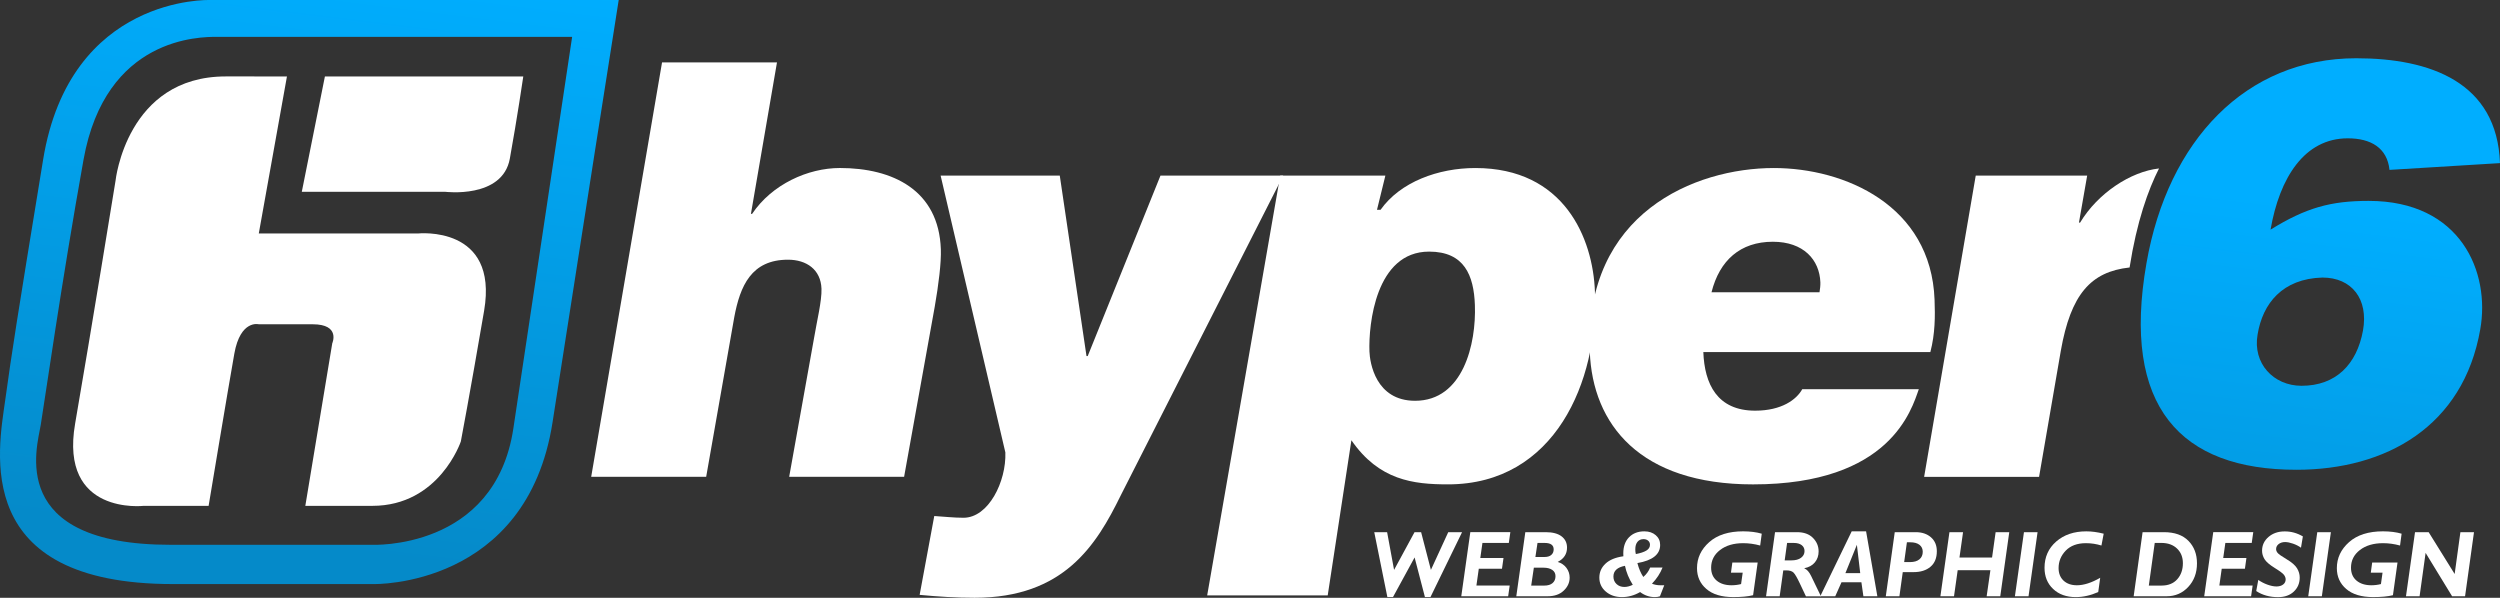 <svg enable-background="new 0 0 1066.91 255.11" viewBox="0 0 1066.91 255.11" xmlns="http://www.w3.org/2000/svg" xmlns:xlink="http://www.w3.org/1999/xlink"><rect x="0" y="0" width="1066.91" height="255.11" fill="#333333" stroke="none"/><linearGradient id="a"><stop offset="0" stop-color="#00aeff"/><stop offset=".989" stop-color="#058ac9"/></linearGradient><linearGradient id="b" gradientUnits="userSpaceOnUse" x1="145.657" x2="114.656" xlink:href="#a" y1="-17.004" y2="234.996"/><linearGradient id="c" gradientUnits="userSpaceOnUse" x1="992.023" x2="961.023" xlink:href="#a" y1="87.112" y2="339.114"/><g fill="#fff"><path d="m623.96 227.11-13.49 27.71h-2.36l-4.41-16.92-9.23 16.92h-2.39l-5.6-27.71h5.49l2.97 16.1 8.73-16.1h2.81l4.18 16.1 7.4-16.1z"/><path d="m644.56 227.11-.65 4.6h-11.26l-.91 6.42h9.9l-.65 4.6h-9.9l-1.01 7.17h14.2l-.65 4.56h-20.01l3.86-27.36h17.08z"/><path d="m650.95 227.11h8.69c2.98 0 5.24.6 6.79 1.79s2.32 2.8 2.32 4.82c0 2.7-1.33 4.73-3.97 6.09 1.59.48 2.84 1.34 3.74 2.57s1.35 2.61 1.35 4.13c0 2.09-.84 3.94-2.52 5.54-1.68 1.61-3.96 2.41-6.86 2.41h-13.39zm3.64 15.16-1.13 7.64h5.52c1.58 0 2.79-.36 3.61-1.08.83-.72 1.24-1.7 1.24-2.94 0-1.15-.46-2.04-1.38-2.67s-2.16-.95-3.73-.95zm1.56-10.56-.9 5.99h3.93c1.24 0 2.19-.29 2.86-.88s1.01-1.37 1.01-2.36c0-1.83-1.28-2.75-3.84-2.75z"/><path d="m704.23 242.19h5.29c-.99 2.51-2.5 4.81-4.52 6.91 1.07.44 2.26.67 3.56.67h1.68l-1.84 4.7c-.61.23-1.34.35-2.19.35-2.28 0-4.37-.72-6.27-2.15-2.48 1.44-5.07 2.15-7.75 2.15-2.78 0-5.08-.79-6.91-2.37s-2.74-3.56-2.74-5.93c0-2.34.87-4.32 2.61-5.96s4.29-2.69 7.65-3.16c-.03-.42-.04-.82-.04-1.2 0-2.95.82-5.26 2.46-6.93s3.82-2.51 6.53-2.51c1.97 0 3.59.54 4.85 1.63s1.89 2.48 1.89 4.18c0 4.04-3.24 6.61-9.71 7.73.63 2.4 1.47 4.38 2.53 5.93 1.32-1.13 2.3-2.49 2.92-4.04zm-10.75-.72c-3.29.63-4.93 2.15-4.93 4.58 0 1.29.44 2.36 1.32 3.19.88.84 2.01 1.25 3.38 1.25 1.12 0 2.31-.31 3.56-.92-1.65-2.61-2.76-5.31-3.33-8.1zm4.64-5.02c1.95-.37 3.44-.86 4.47-1.48 1.04-.62 1.56-1.45 1.56-2.48 0-.71-.25-1.28-.76-1.73s-1.17-.68-1.98-.68c-1.1 0-1.96.38-2.58 1.15-.63.76-.94 1.82-.94 3.18-.01.76.07 1.44.23 2.04z"/><path d="m751.85 227.76-.67 5.05c-2.45-.67-4.88-1-7.26-1-4.05 0-7.34.97-9.87 2.92s-3.8 4.46-3.8 7.54c0 2.35.79 4.19 2.36 5.51s3.68 1.99 6.33 1.99c1.38 0 2.75-.17 4.09-.51l.69-4.86h-5.01l.59-4.33h10.81l-1.95 13.94c-2.15.54-4.99.8-8.5.8-4.95 0-8.76-1.15-11.43-3.45-2.68-2.3-4.01-5.26-4.01-8.89 0-4.32 1.73-8.02 5.2-11.1s8.3-4.62 14.5-4.62c3.01.01 5.65.34 7.93 1.01z"/><path d="m757.52 227.11h9.38c2.92 0 5.19.81 6.8 2.44s2.42 3.55 2.42 5.79c0 1.8-.53 3.35-1.58 4.64s-2.56 2.13-4.51 2.51v.08c1.1.43 2.06 1.5 2.88 3.21l4.21 8.7h-6.42l-2.62-5.54c-1.16-2.46-2.06-3.99-2.7-4.61-.64-.61-1.67-.92-3.11-.92h-1.23l-1.54 11.06h-5.81zm5.15 4.6-1.03 7.44h2.88c1.76 0 3.14-.38 4.12-1.12.98-.75 1.47-1.7 1.47-2.84 0-1.08-.41-1.93-1.22-2.55s-1.94-.93-3.38-.93z"/><path d="m796.38 226.76 4.81 27.71h-5.96l-.85-5.97h-8.5l-2.66 5.97h-6.4l13.42-27.71zm-8.83 17.84h6.33l-1.43-12.1z"/><path d="m808.61 227.11h8.93c2.68 0 4.85.73 6.52 2.18 1.67 1.46 2.51 3.44 2.51 5.96 0 2.88-.9 5.09-2.7 6.62s-4.21 2.29-7.23 2.29h-4.61l-1.43 10.3h-5.81zm5.19 4.33-1.17 8.44h2.46c1.76 0 3.11-.39 4.05-1.18.94-.78 1.42-1.85 1.42-3.21 0-1.25-.46-2.24-1.38-2.97-.92-.72-2.24-1.09-3.96-1.09h-1.42z"/><path d="m857.48 227.11-3.84 27.36h-5.81l1.6-11.14h-13.96l-1.57 11.14h-5.81l3.86-27.36h5.81l-1.53 10.83h13.91l1.52-10.83z"/><path d="m869.56 227.11-3.86 27.36h-5.81l3.86-27.36z"/><path d="m897.78 227.76-.96 5.05c-2.17-.67-4.37-1-6.62-1-3.69 0-6.56 1.06-8.61 3.17-2.04 2.12-3.06 4.6-3.06 7.46 0 2.23.71 4.01 2.11 5.34 1.41 1.32 3.31 1.99 5.7 1.99 2.94 0 6.25-1.06 9.95-3.19l-.84 6.09c-3.25 1.44-6.46 2.15-9.61 2.15-3.97 0-7.18-1.15-9.63-3.46s-3.68-5.33-3.68-9.05c0-4.56 1.66-8.29 4.97-11.19 3.32-2.9 7.6-4.36 12.86-4.36 2.3 0 4.77.33 7.42 1z"/><path d="m914.38 227.11h9.09c4.57 0 8.06 1.24 10.49 3.72 2.42 2.48 3.63 5.68 3.63 9.59 0 4.04-1.24 7.38-3.71 10.04s-5.54 4-9.19 4h-14.12zm5.18 4.6-2.52 18.19h5.44c2.86 0 5.09-.9 6.69-2.69s2.41-4.08 2.41-6.86c0-2.56-.83-4.64-2.49-6.24s-3.9-2.41-6.73-2.41h-2.8z"/><path d="m961.61 227.11-.65 4.6h-11.26l-.91 6.42h9.9l-.64 4.6h-9.9l-1.01 7.17h14.2l-.65 4.56h-20.01l3.86-27.36h17.07z"/><path d="m982.78 228.92-.8 4.82c-.98-.71-2.11-1.28-3.4-1.73s-2.41-.68-3.38-.68c-1.1 0-2.01.29-2.74.85-.73.57-1.1 1.29-1.1 2.17 0 .52.2 1.05.62 1.58.41.53 1.71 1.45 3.9 2.75s3.66 2.59 4.42 3.85 1.14 2.57 1.14 3.93c0 2.42-.84 4.42-2.51 6-1.67 1.59-3.92 2.38-6.75 2.38-3.59 0-6.69-.87-9.3-2.6l.88-4.76c1.17.83 2.48 1.51 3.93 2.03 1.44.52 2.71.77 3.81.77 1.19 0 2.14-.28 2.86-.83s1.08-1.28 1.08-2.18c0-.63-.23-1.26-.69-1.9s-1.79-1.64-4-3c-2.2-1.36-3.64-2.61-4.34-3.76-.69-1.15-1.04-2.34-1.04-3.56 0-2.35.91-4.31 2.74-5.89s4.12-2.37 6.87-2.37c2.74-.03 5.35.69 7.8 2.13z"/><path d="m994.74 227.11-3.86 27.36h-5.81l3.86-27.36z"/><path d="m1024.92 227.76-.67 5.05c-2.45-.67-4.88-1-7.26-1-4.05 0-7.34.97-9.87 2.92s-3.8 4.46-3.8 7.54c0 2.35.79 4.19 2.36 5.51s3.68 1.99 6.33 1.99c1.38 0 2.75-.17 4.09-.51l.68-4.86h-5.01l.59-4.33h10.81l-1.95 13.94c-2.15.54-4.99.8-8.5.8-4.95 0-8.76-1.15-11.43-3.45s-4.01-5.26-4.01-8.89c0-4.32 1.73-8.02 5.2-11.1s8.3-4.62 14.5-4.62c3.02.01 5.67.34 7.94 1.01z"/><path d="m1055.81 227.11-3.81 27.36h-5.53l-11.31-18.52-2.57 18.52h-5.81l3.86-27.36h5.82l11.1 17.85 2.45-17.85z"/><path d="m282.54 26.62h49.05l-11.12 64.65h.5c8.48-12.63 23.84-19.57 37.47-19.57 22.54 0 42.19 9.41 43.08 34.68.2 5.7-.96 15.11-2.61 24.53l-13.07 72.58h-49.05l10.57-58.96c1.23-7.43 3.4-16.1 3.22-21.31-.29-8.17-6.38-12.39-14.3-12.39-15.61 0-20.42 11.15-22.92 24.52l-11.99 68.12h-49.07z"/><path d="m478.29 211.42c-10.42 21.3-24.31 43.69-62.38 43.69-7.88 0-15.53-.5-23.44-1.24l6.24-33.65c4.08.25 8.42.74 12.49.74 10.68 0 18.29-15.5 17.85-27.88l-27.63-118.15h50.85l11.41 77.04h.51l31.06-77.04h52.38z"/><path d="m546.35 74.93h44.88l-3.58 14.61h1.52c8.4-11.89 24.61-17.83 40.46-17.83 37.93 0 50.2 29.97 51.03 52.76 1.4 38.15-16.99 82.24-62.71 82.24-14.81 0-29.42-1.73-41.22-18.83l-10.11 66.22h-51.44zm83.08 55.24c-.46-12.63-4.47-22.79-19.54-22.79-22.86 0-25.87 31.21-25.46 42.61.17 4.71 2.59 21.05 19.48 21.05 20.52 0 26.13-24.27 25.52-40.87z"/><path d="m818.88 166.09c-3.08 8.67-12.12 40.63-70.77 40.63-48.18 0-68.5-25.52-69.65-56.73-2.18-58.96 44.77-78.28 78.55-78.28 30.11 0 67.1 15.85 68.59 56.23.26 6.94.27 14.37-1.79 22.3h-96.89c.5 13.62 5.9 25.02 22.13 25.02 11.26 0 17.63-4.71 20.09-9.17zm-42.38-41.37c.22-1.24.42-2.97.37-4.21-.36-9.66-7.19-17.34-20.28-17.34-13.88 0-22.75 7.93-26.18 21.55z"/><path d="m921.39 71.89c-12.06 1.32-26.1 10.51-33.68 23.11h-.49l3.51-20.07h-47.56l-22.02 128.57h49.05l9.27-53.75c4.25-24.12 12.76-33.8 29.36-35.6 3.07-19.63 7.94-33.16 12.56-42.26z"/><path d="m223.32 32.62h-84.66l-9.86 49.22h61.08s24.56 3.14 27.7-14.14c3.13-17.27 5.74-35.08 5.74-35.08z"/><path d="m122.46 32.62-12.02 67.02h67.93s34.49-3.67 28.23 32.98c-6.27 36.65-9.93 55.77-9.93 55.77s-9.16 27.49-37.77 27.49c-28.6 0-28.6 0-28.6 0l11.5-69.38s3.66-8.11-8.36-8.11-22.99 0-22.99 0-7.84-2.1-10.45 12.56-10.97 64.93-10.97 64.93h-27.7s-36.06 4.19-29.27-35.08c6.8-39.27 17.25-103.68 17.25-103.68s4.69-44.5 47.02-44.5z"/></g><path d="m89.49.01s-59.58-2.09-71.08 68.07c-11.5 70.17-13.22 81.33-16.2 102.8-2.98 21.47-14.63 78.38 71.6 78.38h85.71s65.33 1.57 76.3-69.12 28.22-180.13 28.22-180.13h-174.55zm129.61 182.74c-7.84 52.36-60.62 49.75-60.62 49.75s-15.68 0-85.71 0c-70.03 0-56.96-41.63-55.4-51.05 1.57-9.43 8.88-61 18.29-113.37 9.41-52.36 49.65-52.36 56.96-52.36h151.55s-17.24 114.67-25.07 167.03z" fill="url(#b)"/><path d="m1019.75 72.5c-.96-9.38-7.94-13.47-17.8-13.47-18.52 0-29.11 16.84-32.96 38.97 15.16-9.38 25.74-12.27 41.86-12.27 39.46 0 51.96 30.55 47.63 54.85-7.22 41.38-40.18 59.9-78.43 59.9-49.32 0-74.82-26.7-63.99-88.29 9.14-52.21 42.34-87.33 89.49-87.33 31.75 0 60.14 10.34 61.35 44.75zm-56.29 70.25c-2.17 12.27 6.73 21.89 18.76 21.89 14.67 0 23.58-9.14 26.22-23.58 2.4-13.47-4.81-22.61-17.32-22.61-17.07.48-25.49 11.07-27.66 24.3z" fill="url(#c)"/></svg>